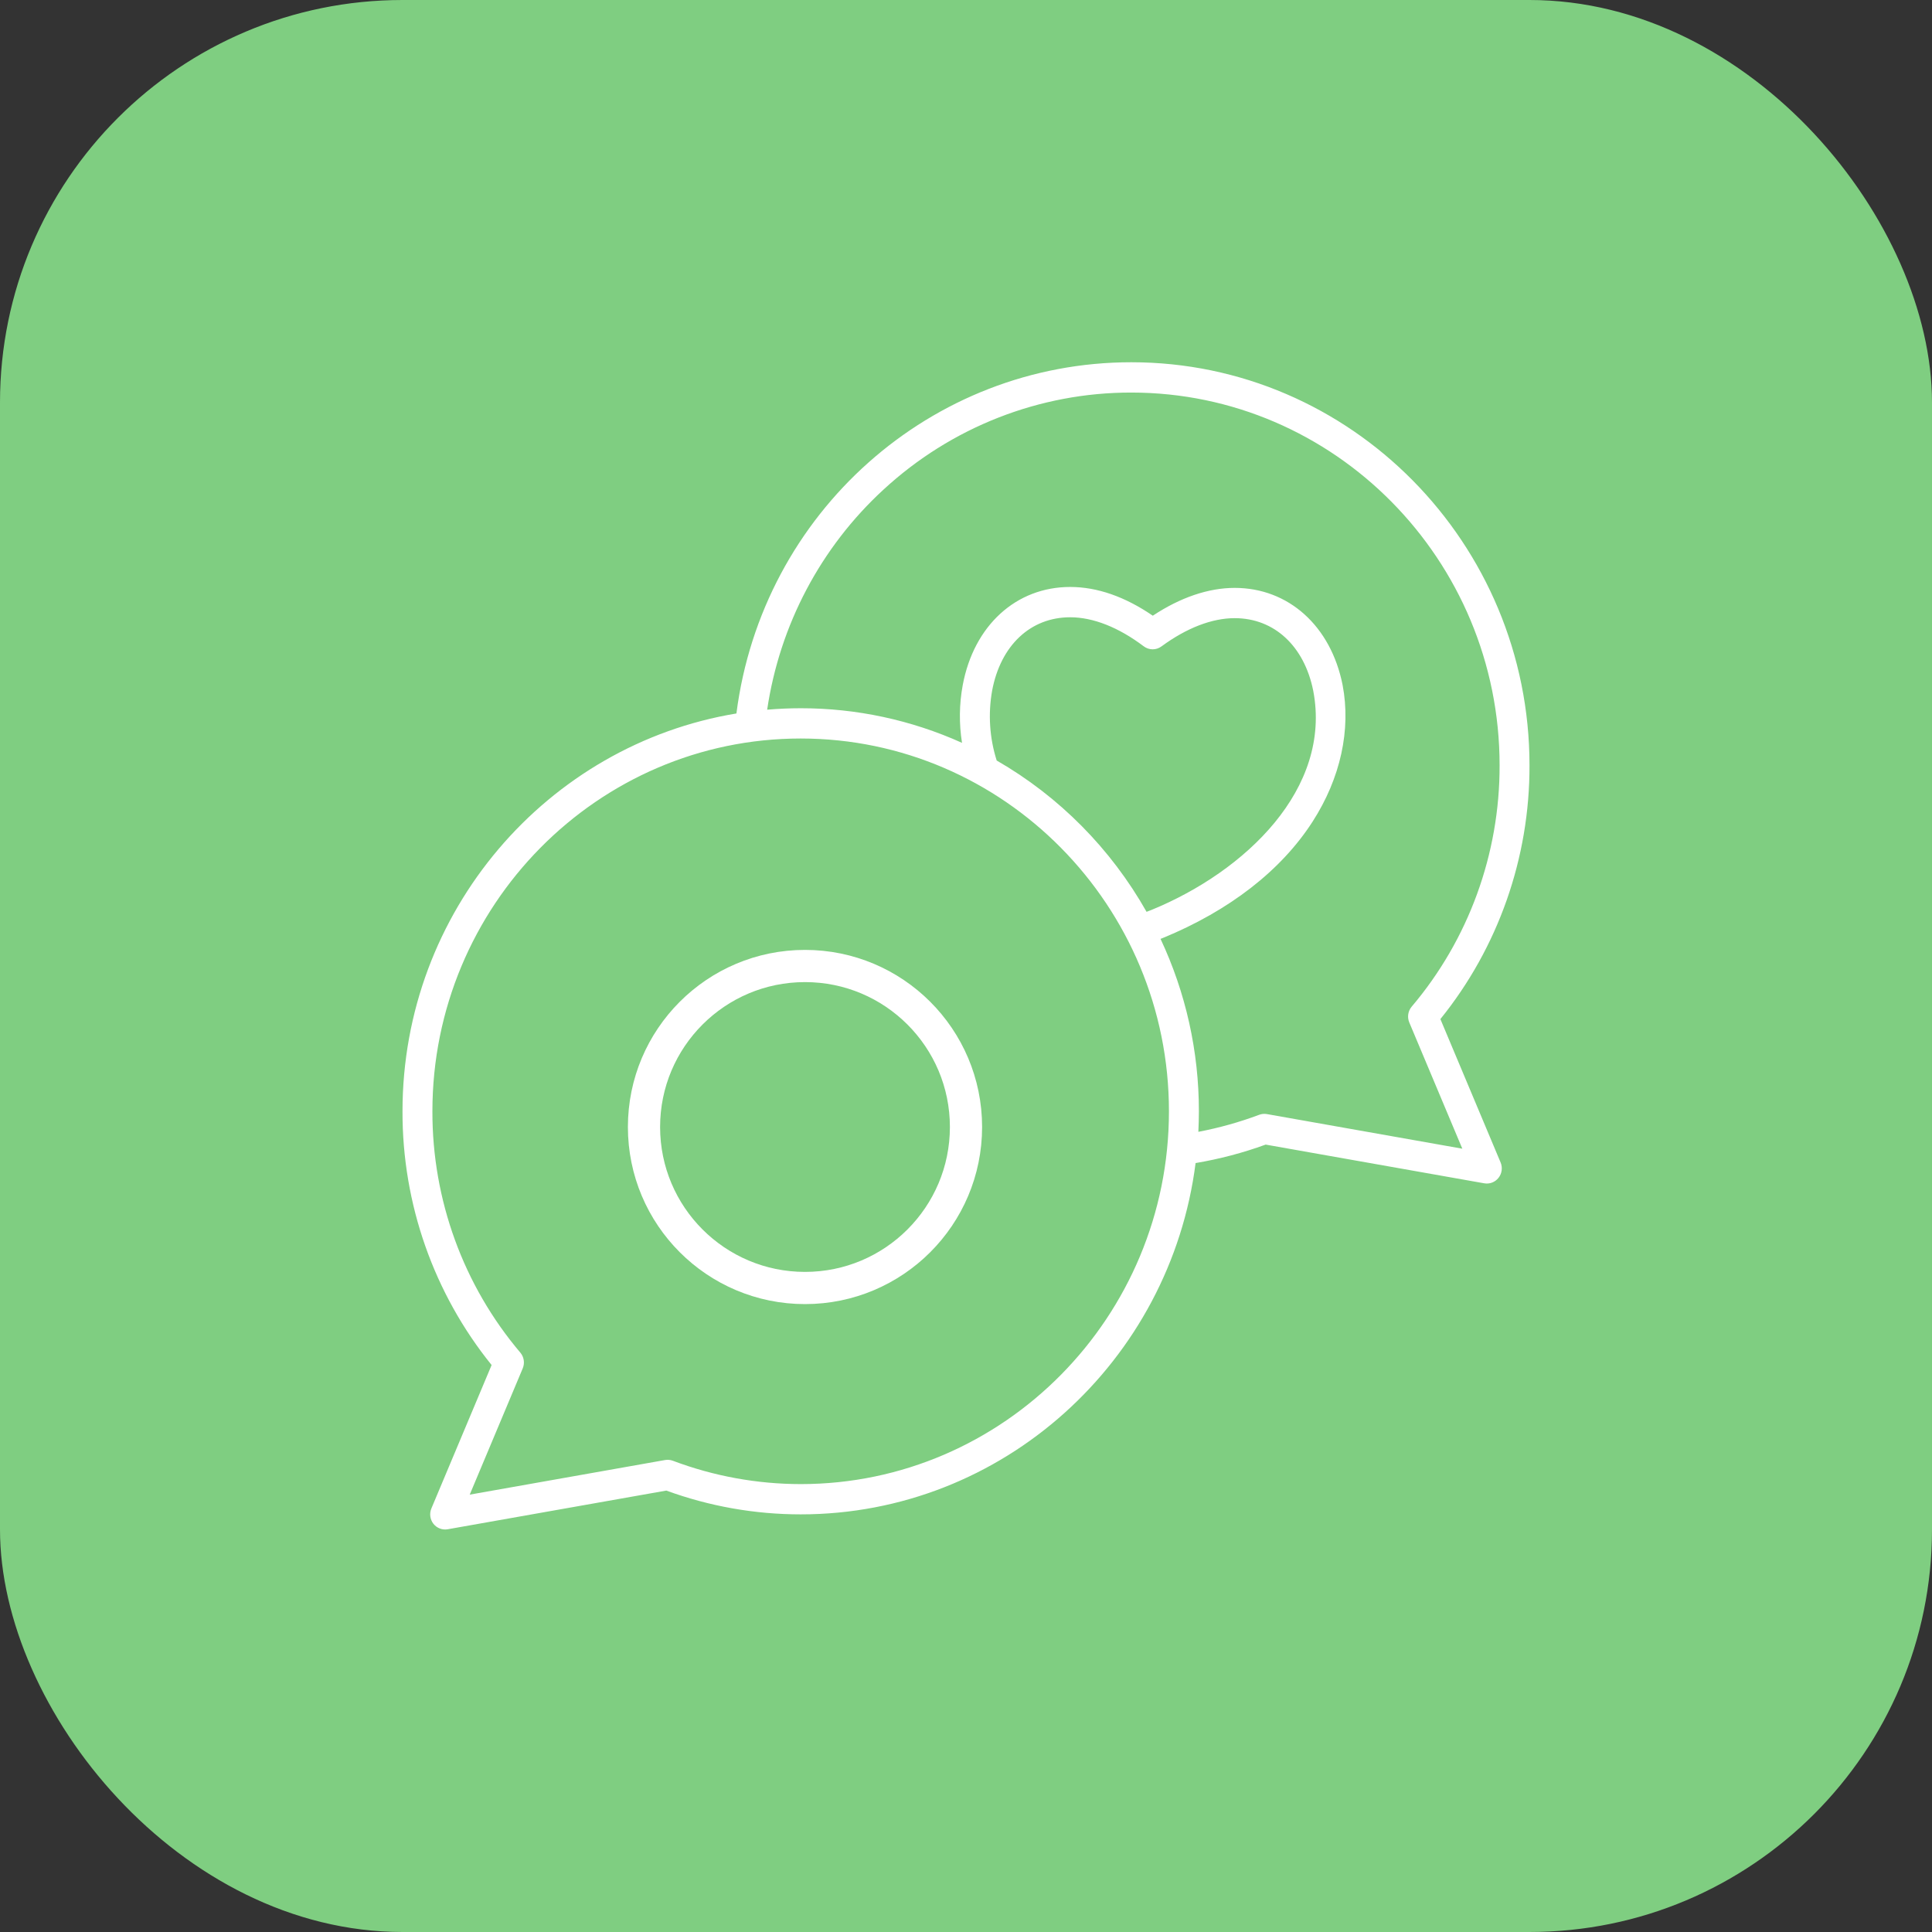 <?xml version="1.0" encoding="UTF-8"?>
<svg width="48px" height="48px" viewBox="0 0 48 48" version="1.1" xmlns="http://www.w3.org/2000/svg" xmlns:xlink="http://www.w3.org/1999/xlink">
    <rect x="0" y="0" width="48" height="48" fill="#333333" stroke="none"/>
    <title>Group 11</title>
    <g id="Page-1" stroke="none" stroke-width="1" fill="none" fill-rule="evenodd">
        <g id="Home" transform="translate(-552, -4658)">
            <g id="Group-40" transform="translate(122, 4490)">
                <g id="Group-13" transform="translate(13, 168)">
                    <g id="Group-12-Copy" transform="translate(417, 0)">
                        <g id="Group-11">
                            <rect id="Rectangle" fill="#7FCE81" x="0" y="0" width="48" height="48" rx="10"></rect>
                            <g id="like" transform="translate(10, 9)">
                                <path d="M2.214,24.914 L0.718,28.476 C0.664,28.603 0.684,28.75 0.768,28.858 C0.853,28.966 0.99,29.018 1.124,28.994 L6.554,28.033 C7.625,28.424 8.754,28.624 9.893,28.624 C14.917,28.624 19.078,24.813 19.704,19.896 C20.297,19.796 20.88,19.643 21.445,19.437 L26.876,20.399 C27.01,20.423 27.147,20.37 27.231,20.262 C27.316,20.154 27.335,20.008 27.282,19.881 L25.786,16.319 C27.223,14.541 28.006,12.312 28,10.015 C28,4.493 23.562,0 18.107,0 C13.135,0 8.936,3.735 8.296,8.726 C3.598,9.502 3.33500637e-05,13.638 3.33500637e-05,18.61 C-0.006,20.908 0.777,23.136 2.214,24.914 Z M11.947,3.167 C13.63,1.612 15.828,0.75 18.107,0.753 C23.152,0.753 27.257,4.908 27.257,10.015 C27.262,12.214 26.487,14.342 25.072,16.011 C24.981,16.12 24.958,16.271 25.013,16.402 L26.331,19.539 L21.476,18.679 C21.411,18.668 21.344,18.674 21.283,18.697 C20.792,18.881 20.287,19.022 19.773,19.12 C19.781,18.951 19.785,18.781 19.786,18.61 C19.787,17.128 19.462,15.664 18.833,14.326 L18.88,14.308 L18.888,14.305 C20.544,13.625 21.831,12.626 22.611,11.413 C23.305,10.334 23.569,9.129 23.356,8.016 C23.064,6.552 22.012,5.606 20.676,5.606 C20.023,5.606 19.324,5.844 18.641,6.297 C17.949,5.823 17.259,5.583 16.588,5.583 C15.244,5.583 14.196,6.54 13.919,8.02 C13.831,8.494 13.825,8.979 13.901,9.456 C12.639,8.887 11.274,8.595 9.893,8.596 C9.612,8.596 9.335,8.609 9.06,8.632 C9.372,6.528 10.391,4.598 11.947,3.167 L11.947,3.167 Z M14.763,9.896 C14.585,9.335 14.546,8.74 14.649,8.16 C14.859,7.035 15.602,6.336 16.588,6.336 C17.158,6.336 17.79,6.585 18.415,7.057 C18.546,7.156 18.724,7.157 18.856,7.06 C19.481,6.601 20.11,6.358 20.676,6.358 C21.657,6.358 22.405,7.05 22.627,8.162 C23.093,10.592 20.947,12.647 18.613,13.605 L18.486,13.654 C17.6,12.086 16.314,10.788 14.763,9.895 L14.763,9.896 Z M9.893,9.348 C14.938,9.348 19.042,13.503 19.042,18.61 C19.042,23.717 14.938,27.872 9.893,27.872 C8.809,27.871 7.733,27.675 6.717,27.292 C6.656,27.269 6.589,27.263 6.524,27.274 L1.67,28.134 L2.987,24.997 C3.042,24.866 3.019,24.715 2.928,24.606 C1.513,22.937 0.738,20.809 0.743,18.61 C0.743,13.503 4.848,9.348 9.893,9.348 Z" id="Shape" fill="#FFFFFF" fill-rule="nonzero"></path>
                                <circle id="Oval" stroke="#FFFFFF" stroke-width="0.8" cx="10" cy="19" r="4"></circle>
                            </g>
                        </g>
                    </g>
                </g>
            </g>
        </g>
    </g>
</svg>